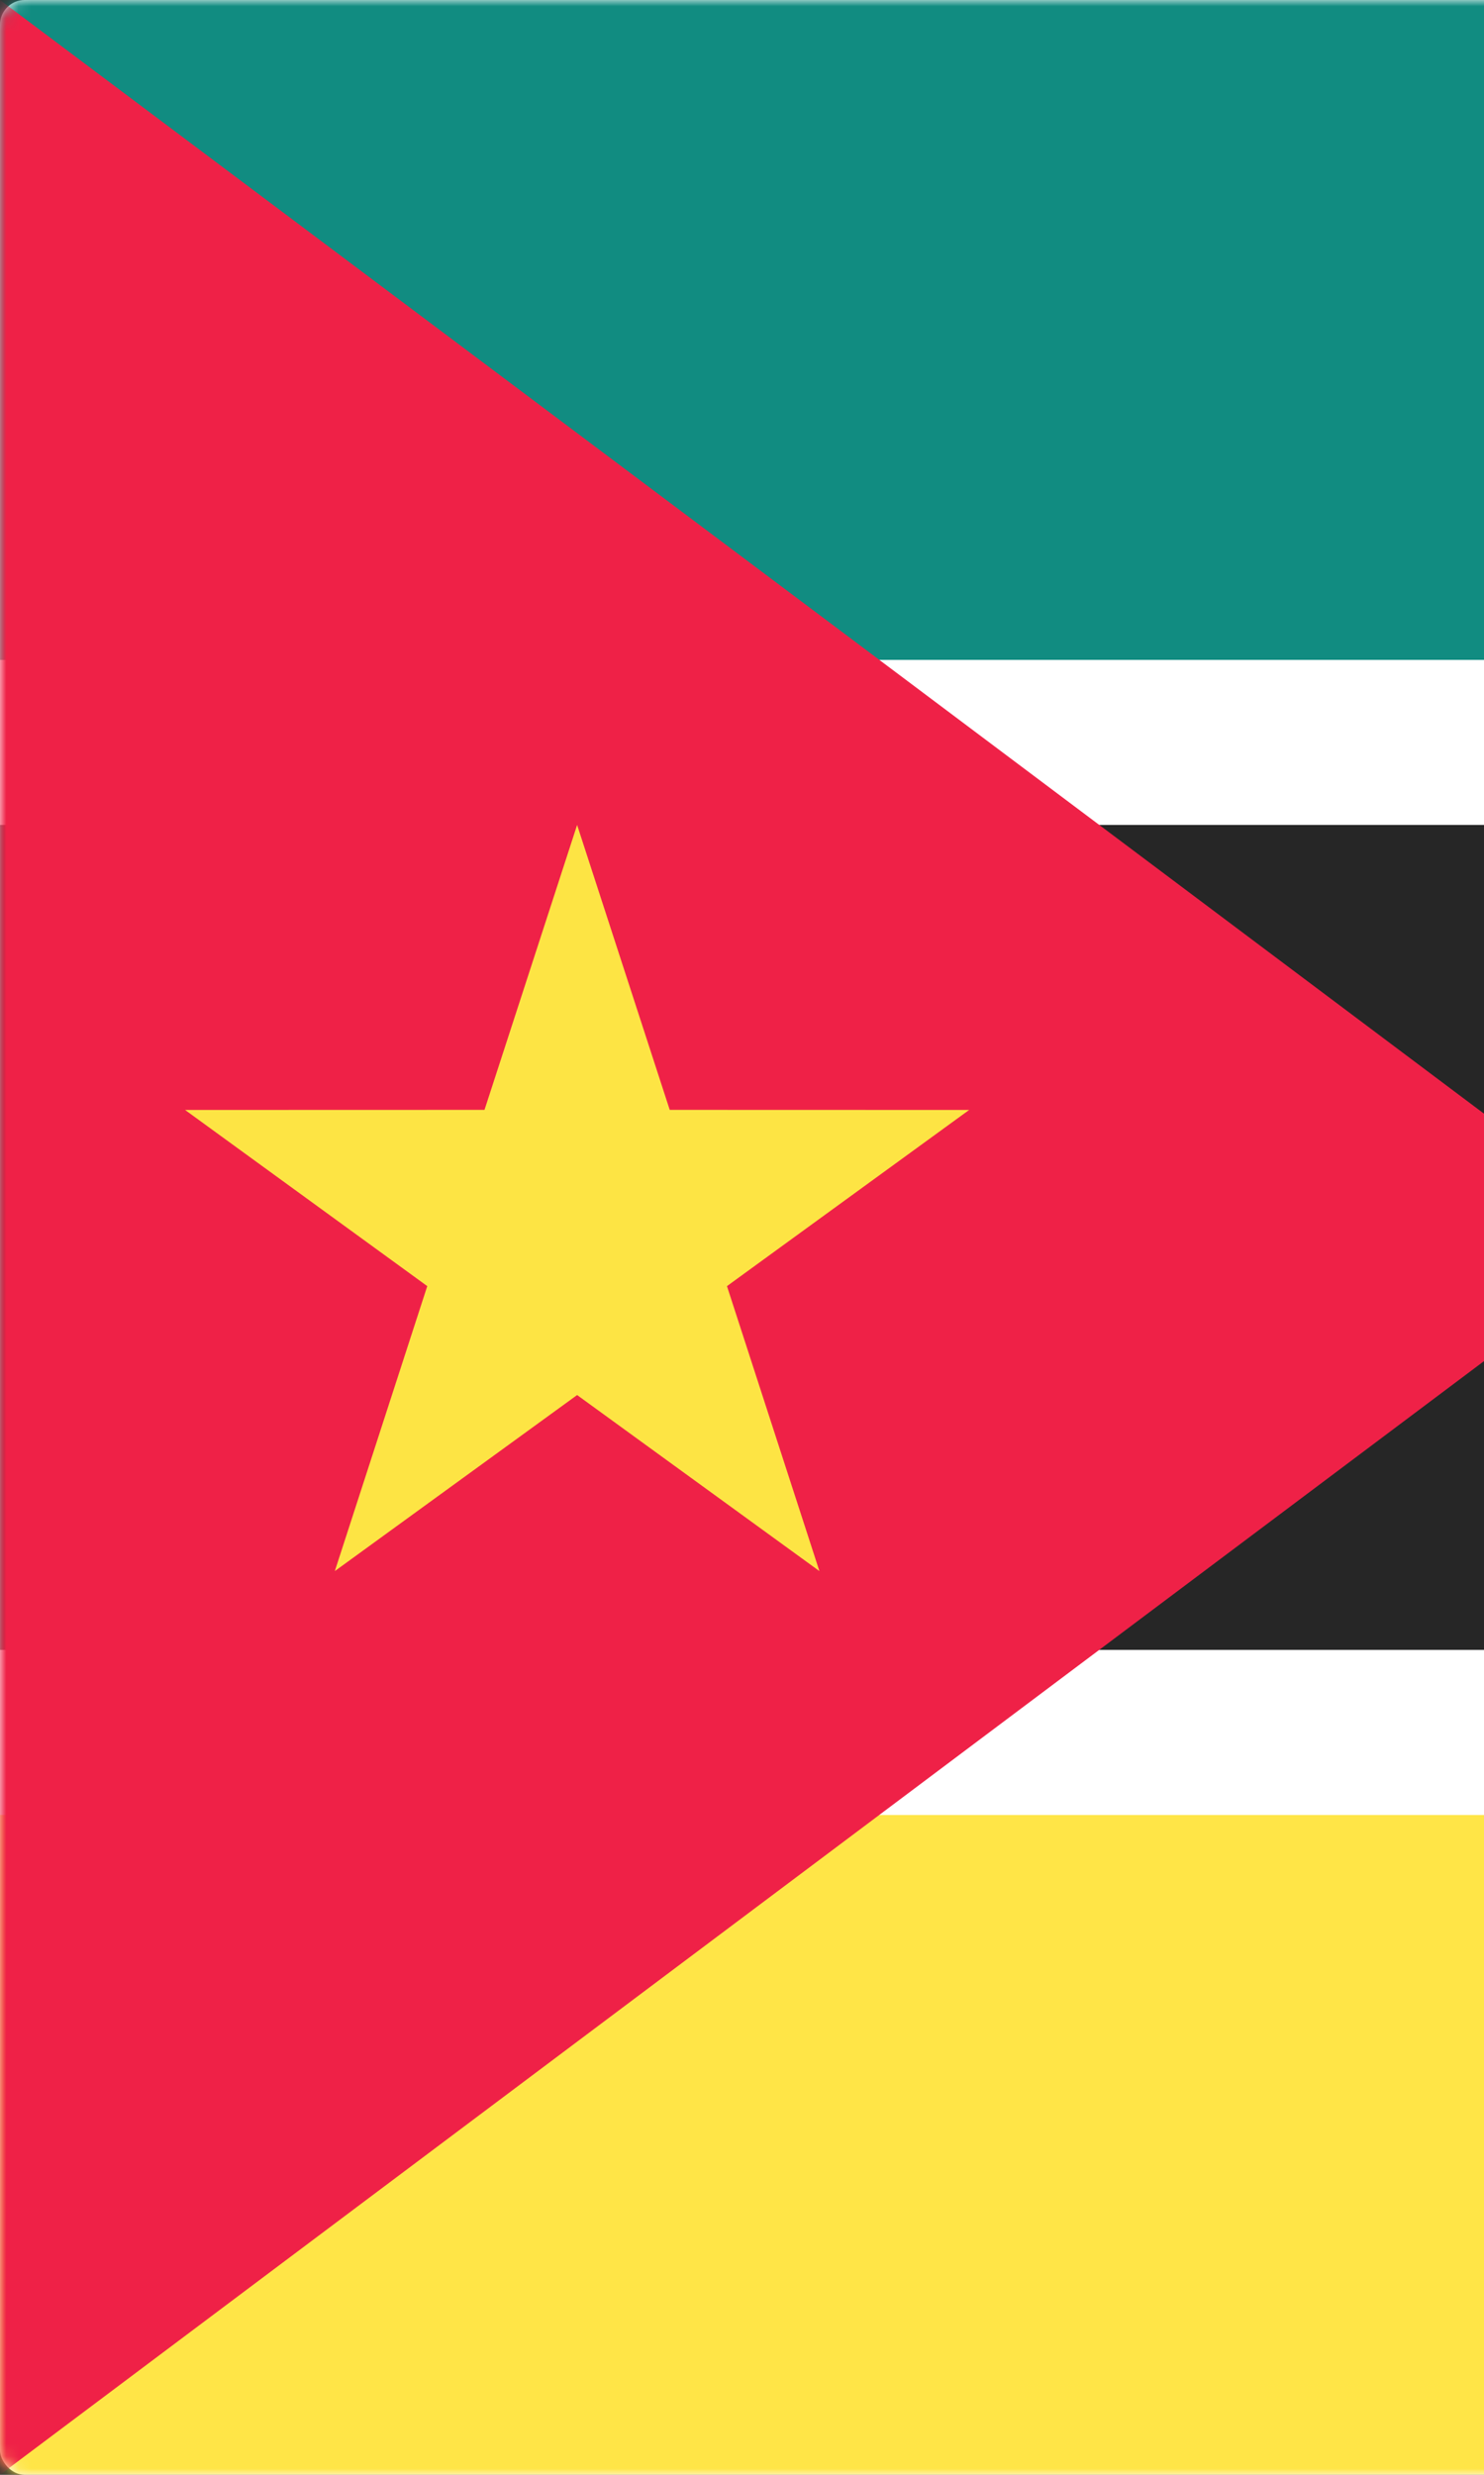 <svg width="120" height="200" viewBox="0 0 120 200" xmlns="http://www.w3.org/2000/svg" xmlns:xlink="http://www.w3.org/1999/xlink"><rect x="0" y="0" width="120" height="200" fill="#333333" stroke="none"/><title>MZ</title><defs><rect id="a" width="280" height="200" rx="2"/></defs><g fill="none" fill-rule="evenodd"><mask id="b" fill="#fff"><use xlink:href="#a"/></mask><use fill="#FFF" xlink:href="#a"/><path fill="#FFE547" mask="url(#b)" d="M0 146.667h280V200H0z"/><path fill="#118C81" mask="url(#b)" d="M0 0h280v53.333H0z"/><path fill="#FFF" mask="url(#b)" d="M0 53.333h280v93.333H0z"/><path fill="#262626" mask="url(#b)" d="M0 66.667h280v66.667H0z"/><path fill="#EF2147" mask="url(#b)" d="M0 0l133.333 100L0 200z"/><path fill="#FDE444" mask="url(#b)" d="M46.667 112.74l-19.593 14.227 7.475-23.03L14.965 89.7l24.213-.007 7.489-23.025 7.489 23.025 24.213.007-19.585 14.238 7.476 23.03z"/></g></svg>